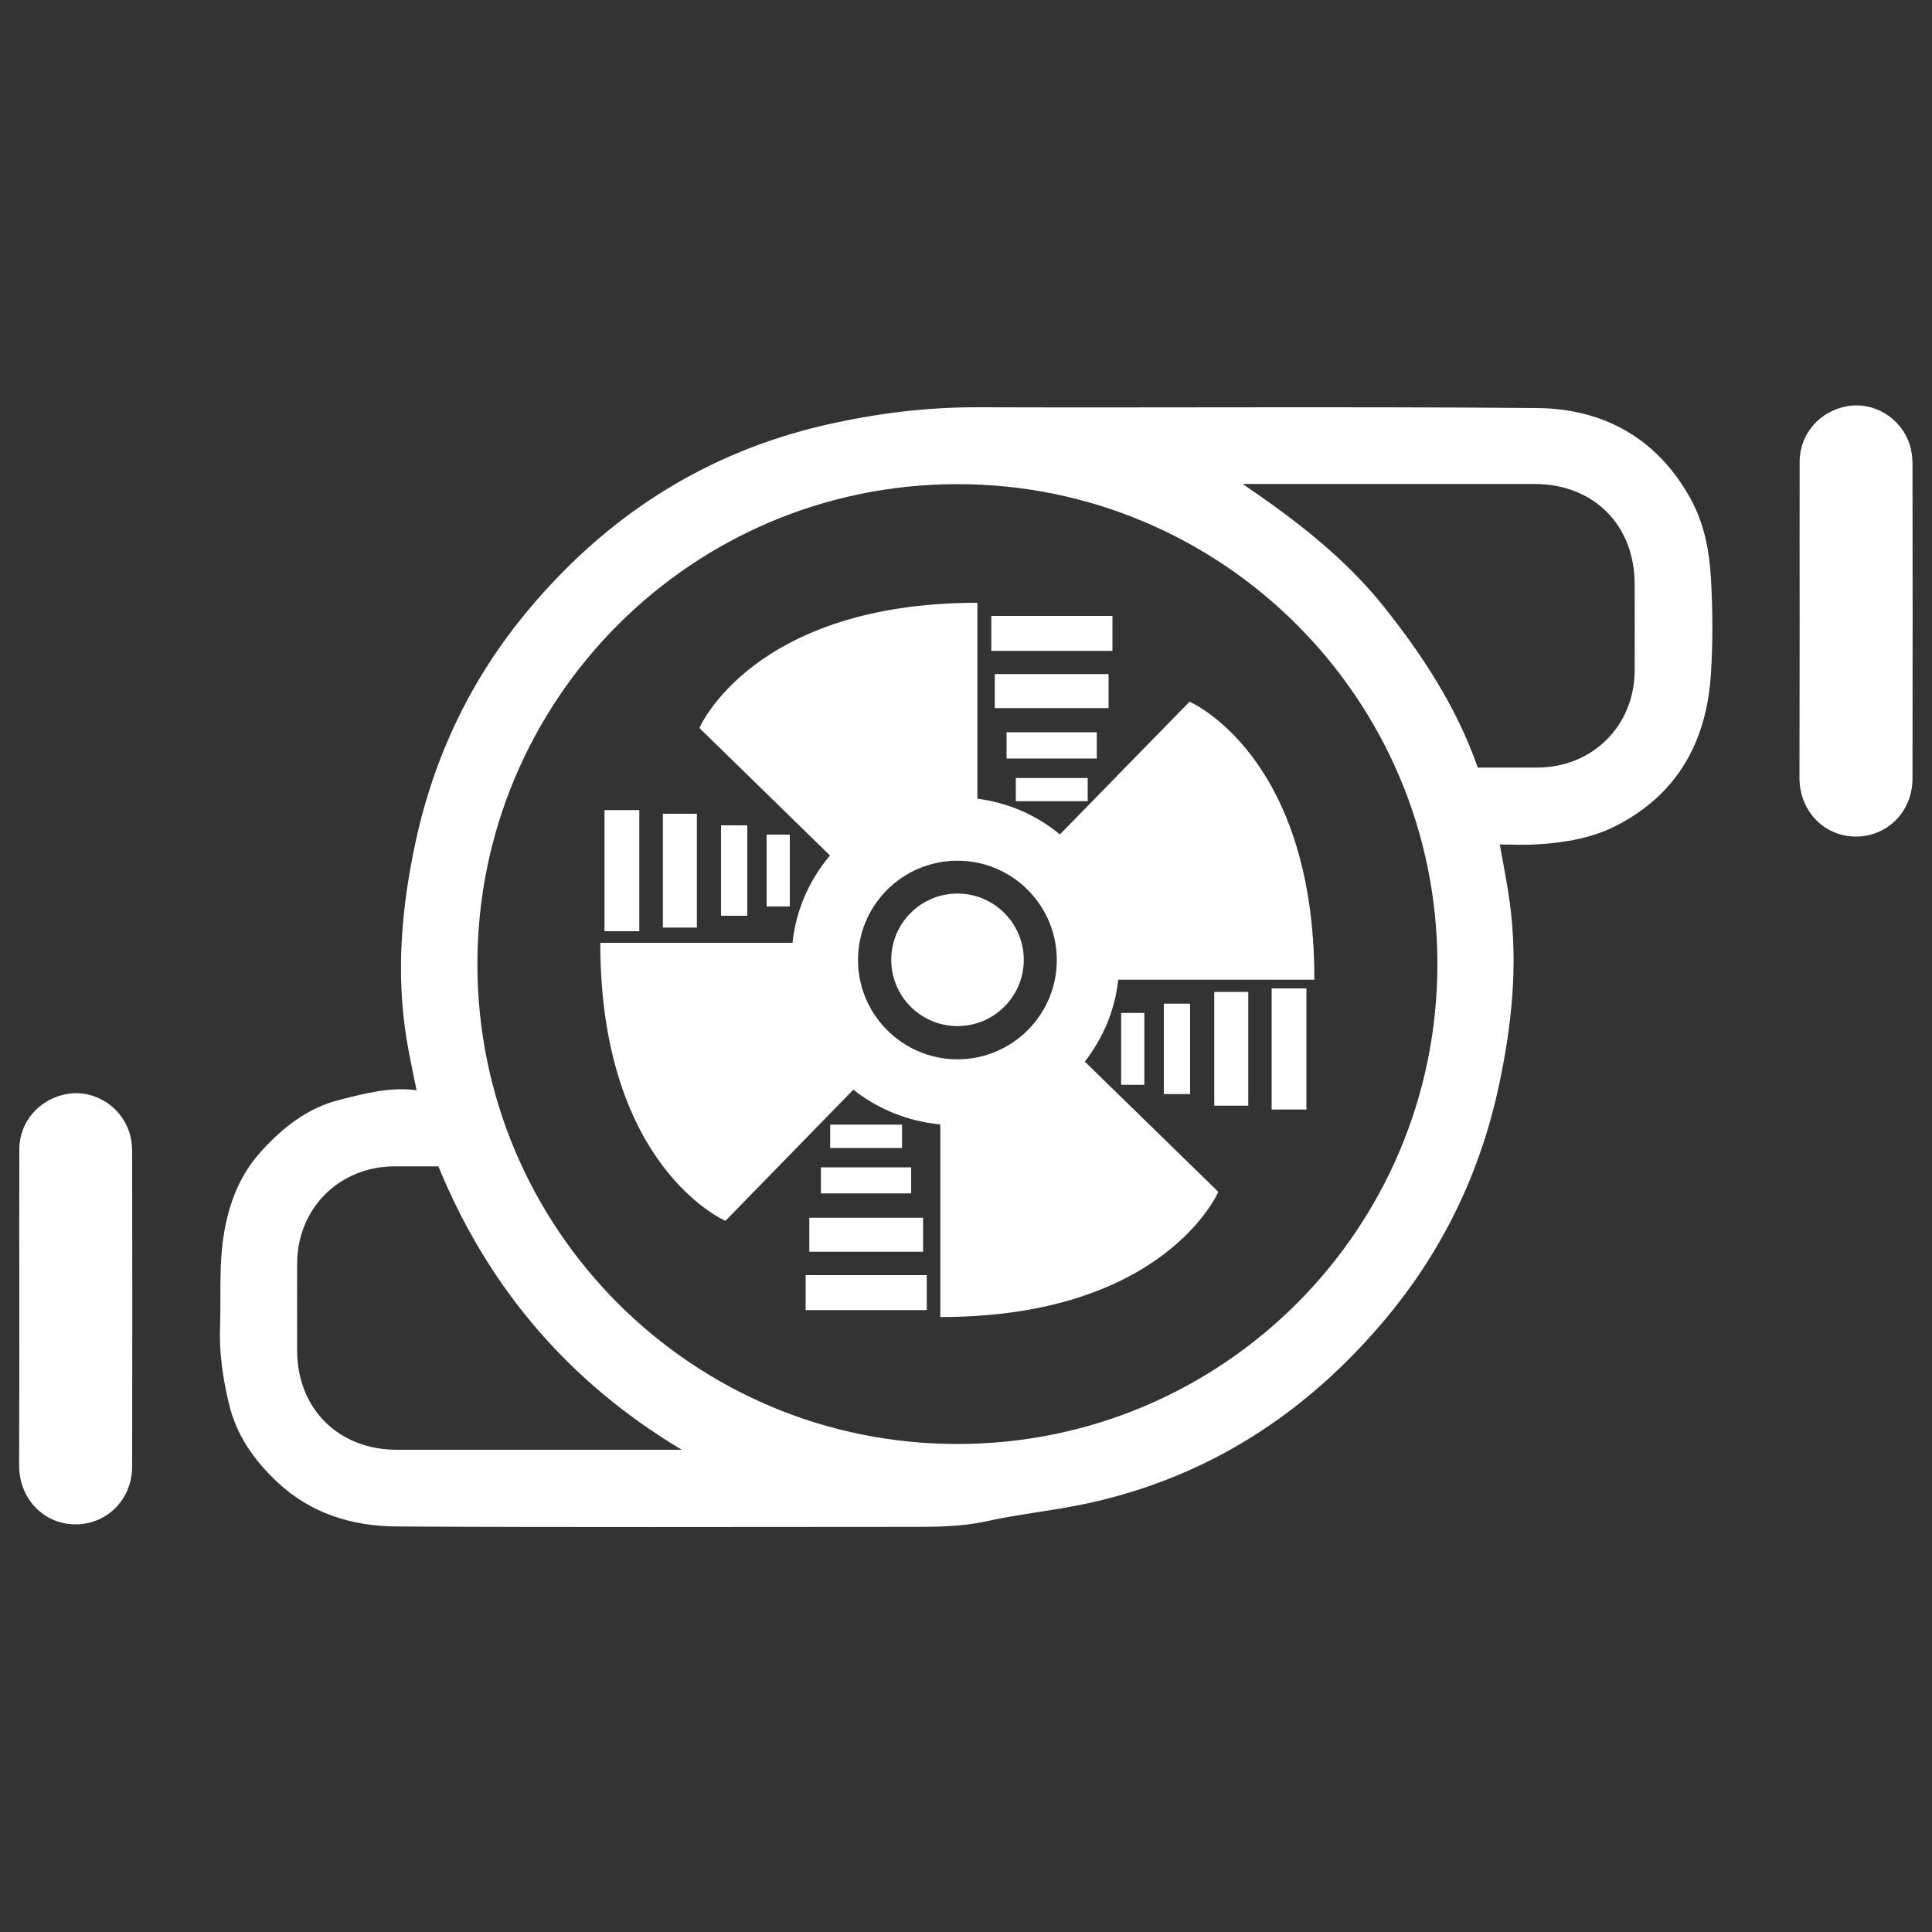 <?xml version="1.0" encoding="UTF-8"?>
<!-- Svg Vector Icons : http://www.onlinewebfonts.com/icon -->
<svg id="svg8" enable-background="new 0 0 1000 1000" version="1.1" viewBox="0 0 1e3 1e3" xml:space="preserve" xmlns="http://www.w3.org/2000/svg" xmlns:cc="http://creativecommons.org/ns#" xmlns:dc="http://purl.org/dc/elements/1.1/" xmlns:rdf="http://www.w3.org/1999/02/22-rdf-syntax-ns#">
<rect x="0" y="0" width="1e3" height="1e3" fill="#333333" stroke="none"/>
<path id="path4" d="m215.6 564.3c-1.9-9.5-3.8-18.1-5.2-26.7-5.5-34.2-2.6-68 4.7-101.8 9.7-44.9 29-85 58.3-120 40.9-49 92.1-81.9 154.9-96.1 25.8-5.8 51.6-9 78-8.9 96.4 0.3 192.7-0.4 289.1 0.4 34.5 0.3 62.1 15.5 79.4 46.5 7.2 12.9 10 27.3 10.8 41.9 0.9 16.2 1 32.4 0 48.6-2 34.7-16.7 62.3-48.3 78.8-12.7 6.7-26.8 9.1-41.1 10-6.6 0.5-13.2 0.1-19.9 0.1 1.8 10.4 3.9 20.4 5.2 30.5 4.3 32 1 63.4-5.8 94.9-9.7 44.9-29.1 84.9-58.4 120-40.9 48.9-91.8 82.1-154.6 95.7-17.2 3.7-34.9 5.4-52.1 9.2-13.6 3-27.2 2.9-40.9 2.9-88.1 0-176.2 0.3-264.3-0.2-23-0.1-44.5-6.7-61.8-22.9-11.9-11.2-21.2-24.1-25.1-40.6-3.2-13.3-5.1-26.5-4.6-40.2 0.5-14-0.4-28.2 1.2-42 2.1-17.9 7.6-34.8 20.2-48.6 11.3-12.4 24.1-22.5 40.8-26.6 13-3.3 25.6-6.7 39.5-4.9zm528.4-65.5c-0.1-137.2-111.5-248.4-248.7-248.2-137.2 0.1-248.3 111.5-248.2 248.6 0.1 137.2 111.5 248.4 248.7 248.2 137.2-0.1 248.3-111.4 248.2-248.6zm-100.8-248.3c27 18.4 52.5 37.8 72.9 63.3 20.3 25.4 37.9 52.4 48.8 83.5h30.9c28.5-0.1 50.2-21.7 50.3-50.2 0.1-14.9 0-29.7 0-44.6 0-30.8-21.2-52-52-52h-146.2-4.7zm-416.3 353.2h-22.8c-28.5 0.1-50.2 21.8-50.3 50.2-0.1 15 0 30.1 0 45.1 0 30.1 21.4 51.4 51.6 51.4h142.8 4.7c-58.4-34.9-100.2-83.8-126-146.7zm704.6-282.2c0-27.6-0.1-55.2 0-82.8 0.1-14.3 10.6-26.1 24.9-28.5 13.6-2.3 27.4 6.1 31.9 19.5 1.1 3.2 1.6 6.8 1.6 10.2 0.1 54.4 0.1 108.8 0 163.1 0 16.9-12.8 29.9-29.1 30-16.5 0.1-29.3-13.1-29.4-30.2 0-27.1 0.1-54.2 0.1-81.3zm-921.5 356c0-27.6-0.1-55.2 0-82.8 0.1-14.3 10.6-26.1 24.9-28.5 13.6-2.3 27.4 6.1 31.9 19.5 1.1 3.2 1.6 6.8 1.6 10.2 0.1 54.4 0.1 108.8 0 163.1 0 16.9-12.8 29.9-29.1 30-16.5 0.1-29.3-13.1-29.4-30.2 0.1-27 0.1-54.1 0.1-81.3zm451.3-180.7c0-19 15.4-34.3 34.3-34.3s34.3 15.4 34.3 34.3c0 19-15.4 34.3-34.3 34.3s-34.3-15.3-34.3-34.3zm154.4-133.6-67.1 68.7c-11.9-9.9-26.6-16.4-42.7-18.5v-101.4c-116.3 0-143.9 64.8-143.9 64.8l67.6 66c-10.6 12.5-17.6 28.1-19.4 45.2h-99.5c0 116.3 64.8 143.9 64.8 143.9l66.2-67.9c12.6 10 28.1 16.4 45 18v99.7c116.3 0 143.9-64.8 143.9-64.8l-69.1-67.4c9.3-12 15.6-26.5 17.3-42.4h101.5c0.2-116.3-64.6-143.9-64.6-143.9zm-120.1 185.1c-28.4 0-51.5-23.1-51.5-51.4 0-28.4 23.1-51.4 51.5-51.4s51.4 23.1 51.4 51.4-23 51.4-51.4 51.4zm84.7-24h12v37.2h-12v-37.2zm22.1-4.8h13.6v46.8h-13.6v-46.8zm26.1-6.1h17.6v58.9h-17.6v-58.9zm29.7-1.8h18v62.7h-18v-62.7zm-228.5 70.5h37.2v12.1h-37.2v-12.1zm-4.8 22.1h46.7v13.5h-46.7v-13.5zm-6 26.1h58.9v17.6h-58.9v-17.6zm-1.9 29.7h62.7v18.1h-62.7v-18.1zm-20.2-228h12v37.2h-12v-37.2zm-23.6-4.8h13.6v46.8h-13.6v-46.8zm-30.1-6h17.6v58.9h-17.6v-58.9zm-30.2-1.9h18v62.7h-18v-62.7zm212.9-16.6h37.2v12h-37.2v-12zm-4.8-23.7h46.7v13.6h-46.7v-13.6zm-6.1-30.1h58.9v17.6h-58.9v-17.6zm-1.8-30.1h62.7v18.1h-62.7v-18.1z" fill="#fff"/>
</svg>
